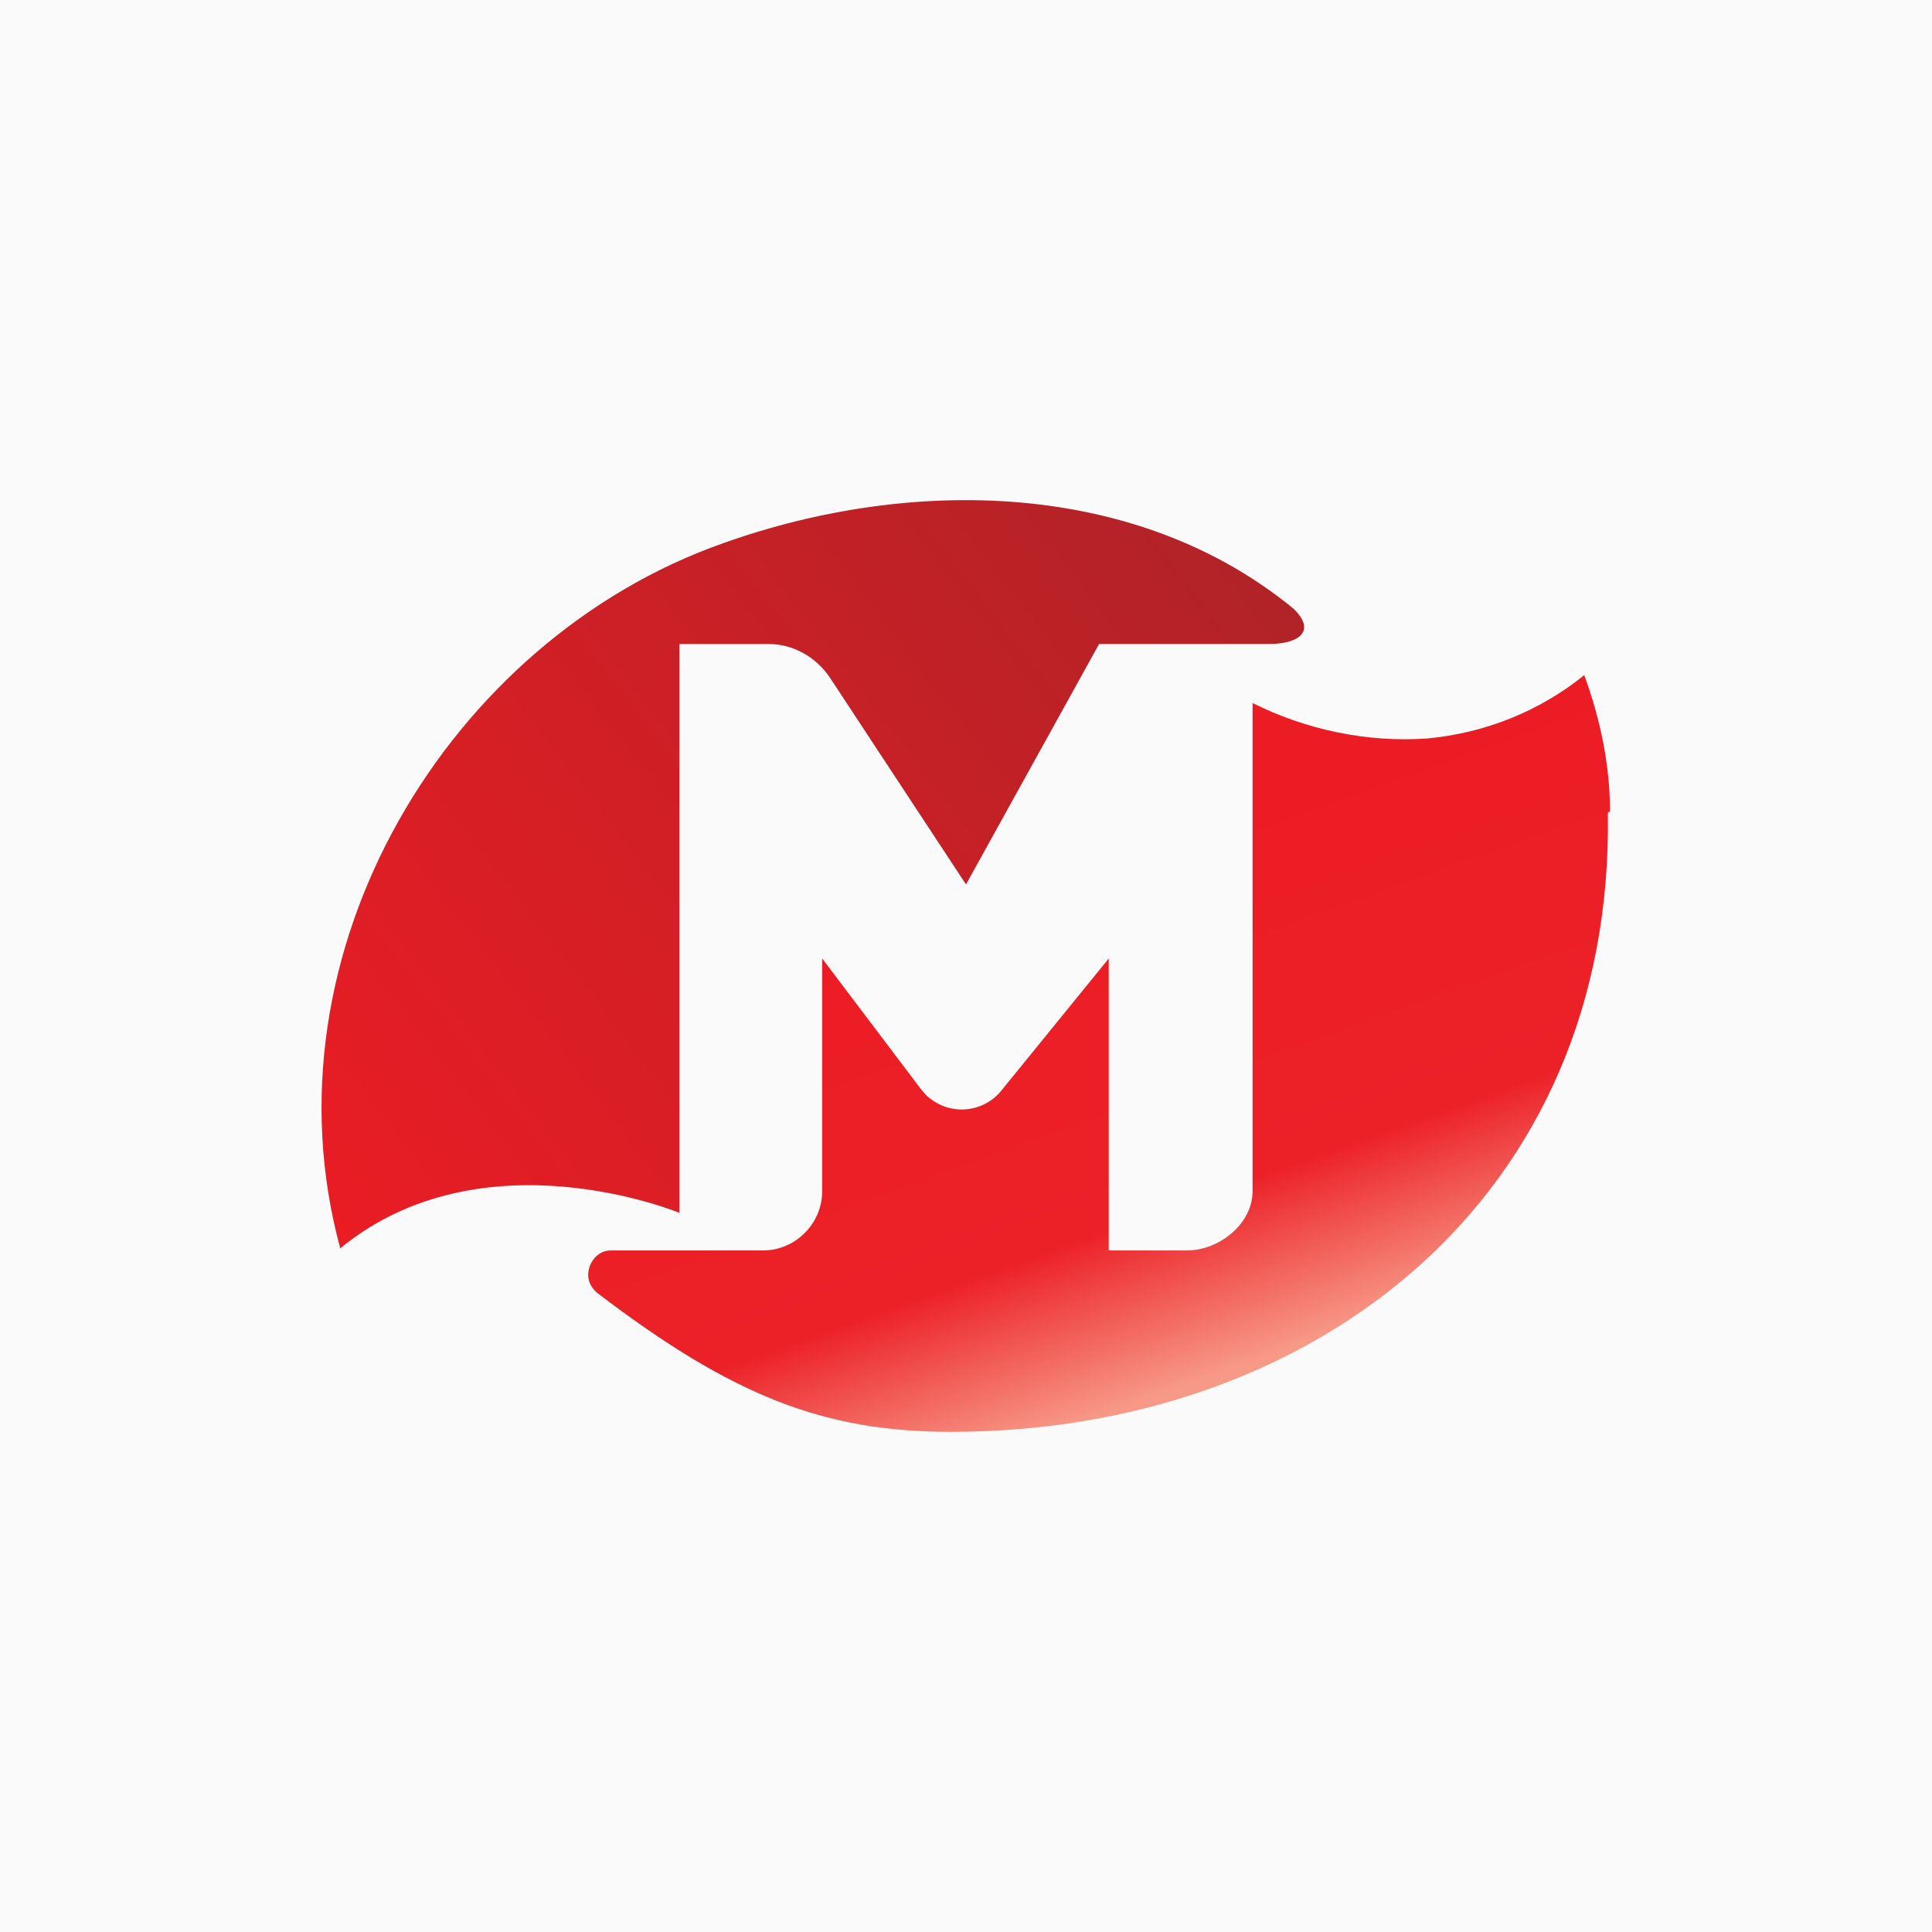 <svg xmlns="http://www.w3.org/2000/svg" xmlns:xlink="http://www.w3.org/1999/xlink" viewBox="0 0 18 18">
  <defs>
    <linearGradient id="linear-gradient" x1="9.76" y1="11.93" x2="11.46" y2="7.18" gradientTransform="translate(0 20) scale(1 -1)" gradientUnits="userSpaceOnUse">
      <stop offset="0" stop-color="#ec1c24"/>
      <stop offset=".67" stop-color="#ec2128"/>
      <stop offset=".99" stop-color="#f79987"/>
    </linearGradient>
    <linearGradient id="linear-gradient-2" x1="11.25" y1="15.61" x2="2.42" y2="8.82" gradientTransform="translate(0 20) scale(1 -1)" gradientUnits="userSpaceOnUse">
      <stop offset="0" stop-color="#b02327"/>
      <stop offset="1" stop-color="#ec1c24"/>
    </linearGradient>
  </defs>
  <rect x="0" y="0" width="18" height="18" style="fill: #fafafa;"/>
  <g>
    <path d="M15,7.56c0-.43-.09-.86-.24-1.27-.42.34-.93.54-1.46.59-.56.04-1.13-.08-1.63-.33v4.55c0,.3-.31.55-.61.55h-.73v-2.72l-1,1.23c-.16.2-.46.24-.67.07-.03-.02-.05-.05-.07-.07l-.93-1.23v2.17c0,.3-.25.55-.55.55h-1.42c-.12,0-.21.11-.21.23,0,.07.04.13.09.17,1.26.96,2.11,1.29,3.29,1.29,3.4,0,6.18-2.19,6.12-5.77Z" style="fill: url(#linear-gradient);"/>
    <path d="M12.05,5.67c.21.2.07.33-.23.33h-1.58l-1.24,2.24-1.27-1.93c-.13-.19-.34-.31-.57-.31h-.83v5.3s-1.83-.76-3.16.33c-.75-2.76,1.01-5.67,3.57-6.57,1.77-.63,3.86-.58,5.31.61Z" style="fill: url(#linear-gradient-2);"/>
  </g>
</svg>